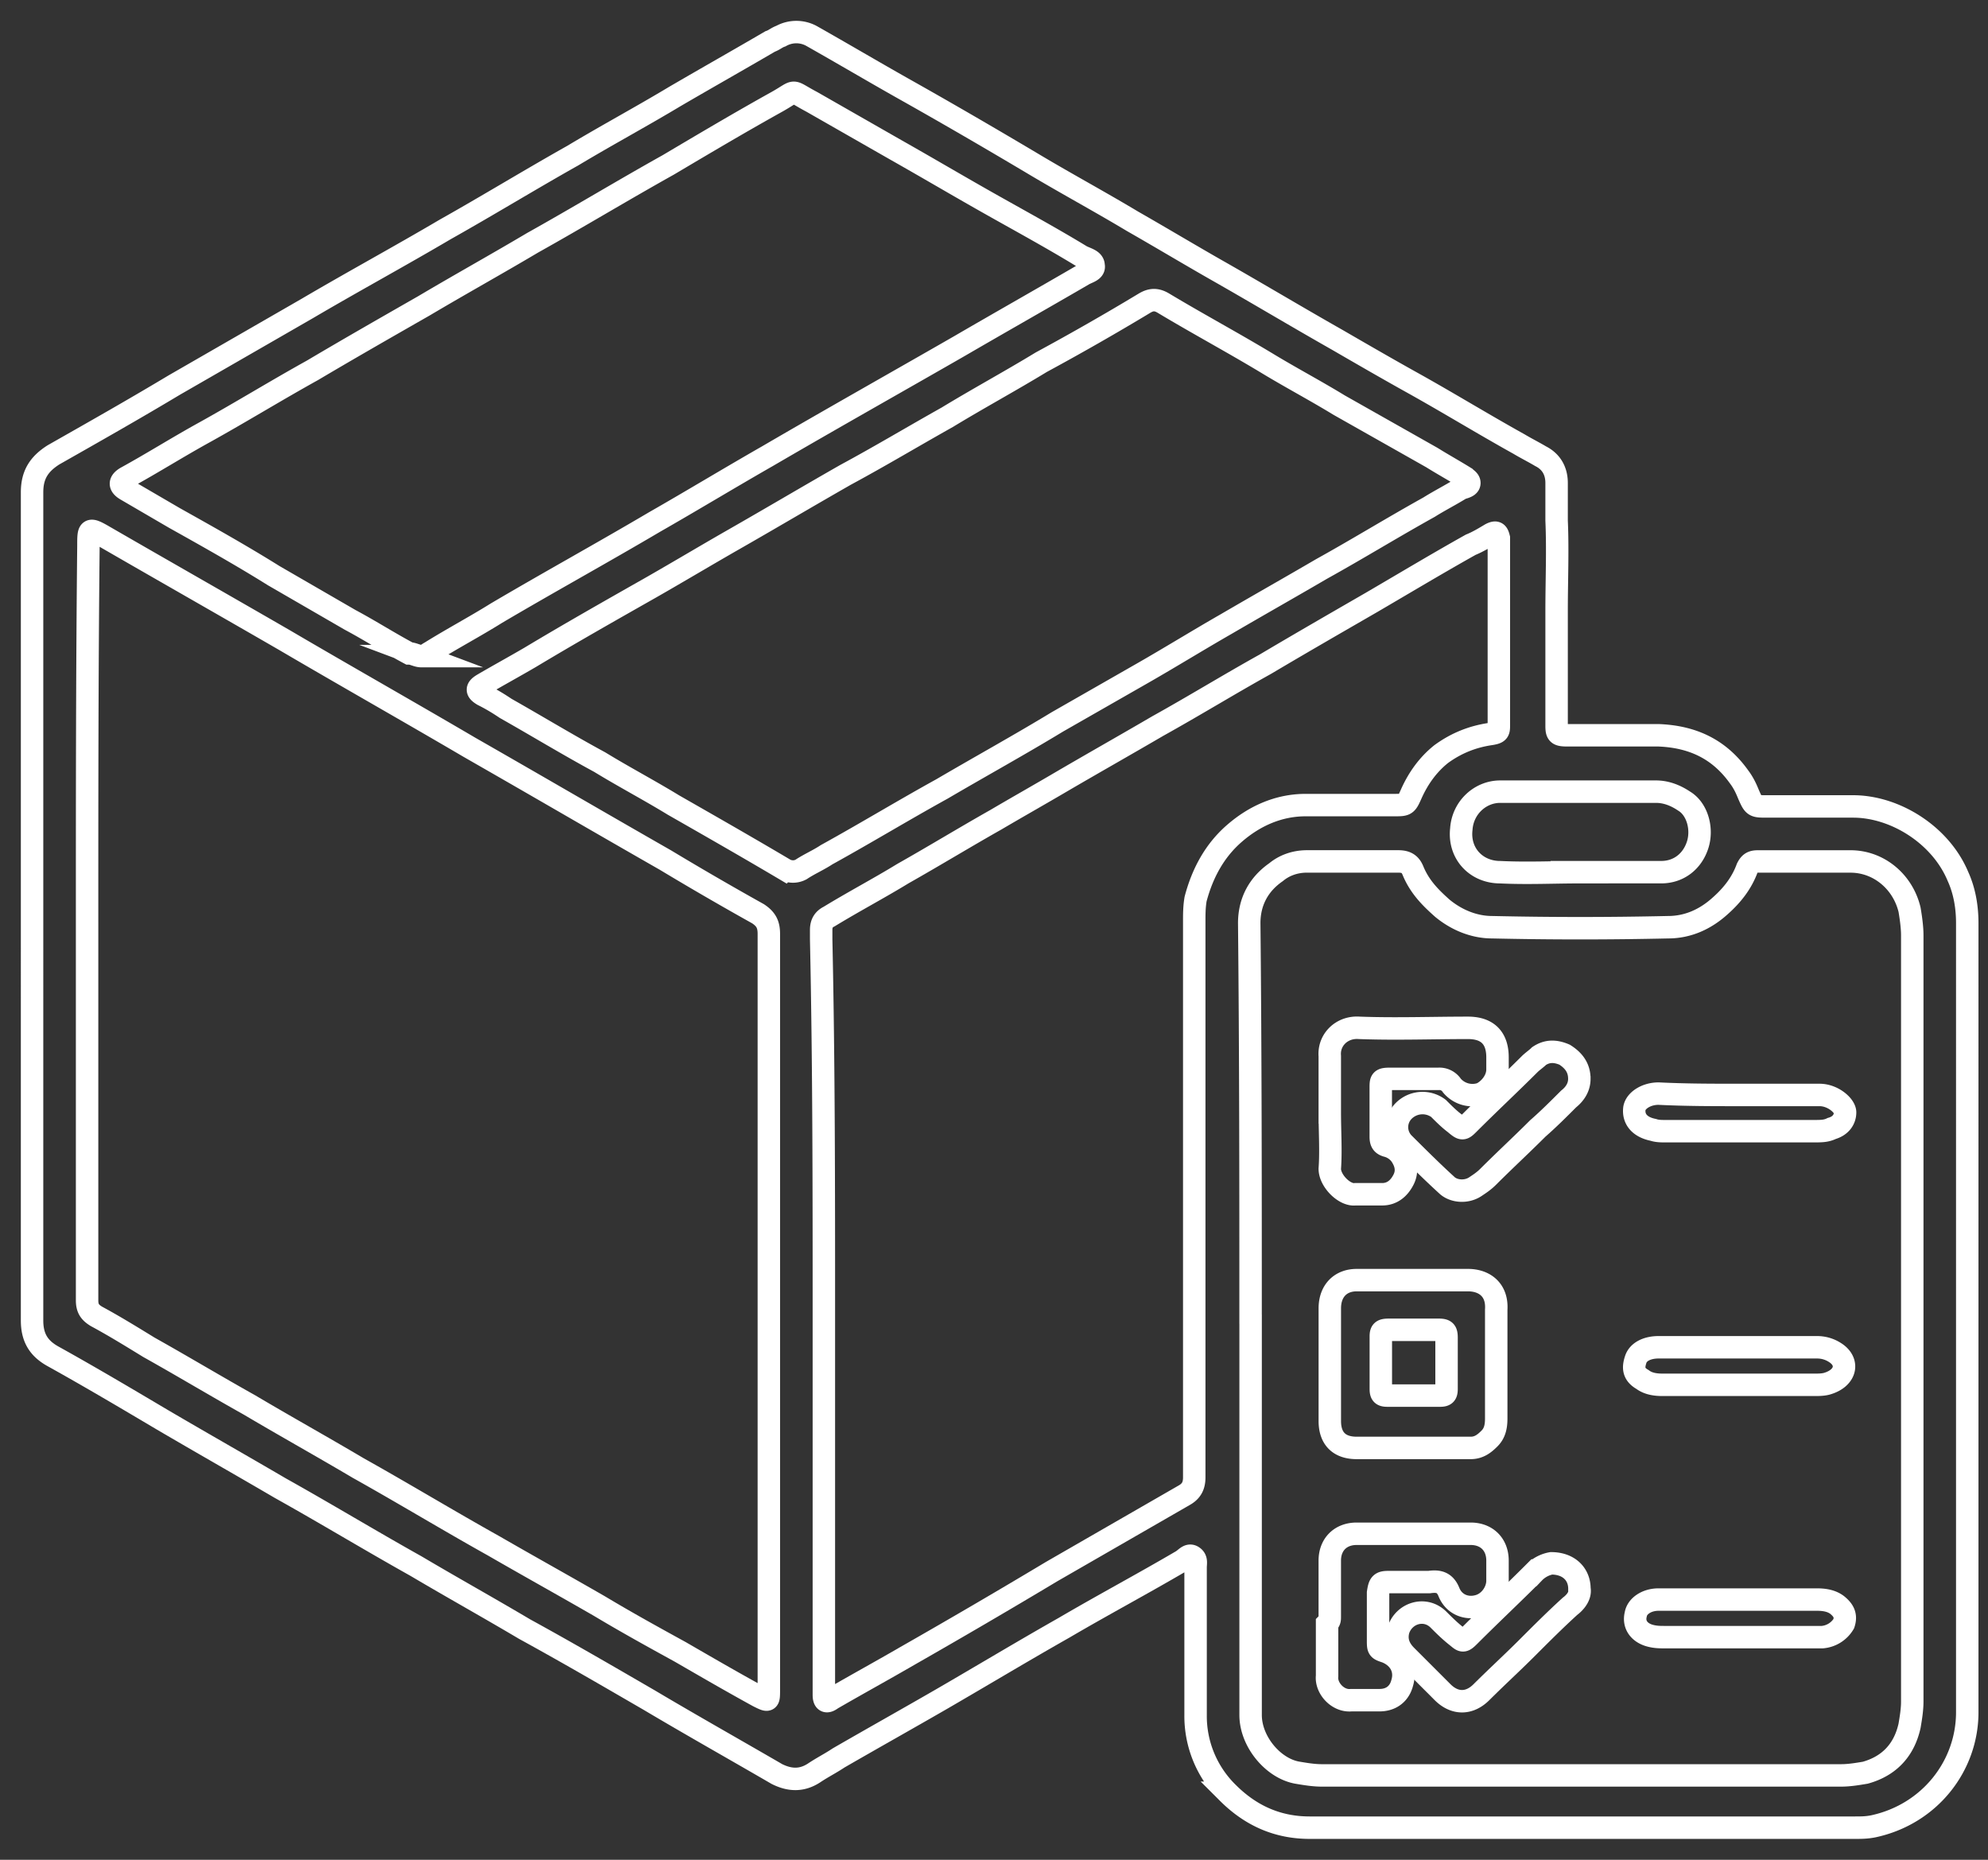 <svg xmlns="http://www.w3.org/2000/svg" width="62" height="58" fill="none" viewBox="0 0 62 58">
  <rect x="0" y="0" width="62" height="58" fill="#333333" stroke="none"/>
  <defs/>
  <path stroke="#fff" stroke-miterlimit="10" stroke-width=".7" d="M49.257 27.2h2.553c.544 0 .963-.334 1.13-.837.168-.502 0-1.13-.418-1.38-.251-.168-.544-.294-.88-.294h-4.854c-.628 0-1.172.502-1.214 1.172-.084.753.46 1.34 1.214 1.34.837.041 1.674 0 2.47 0zm-36.12-6.738c.126 0 .21-.084.293-.126.67-.418 1.382-.795 2.051-1.213 1.633-.963 3.307-1.884 4.939-2.847 1.172-.67 2.344-1.38 3.516-2.05 2.009-1.172 4.018-2.302 5.985-3.432 1.297-.754 2.553-1.465 3.85-2.219.126-.083.377-.125.335-.292 0-.168-.21-.21-.377-.293-.962-.586-1.967-1.13-2.93-1.675-.962-.544-1.883-1.088-2.845-1.632l-2.637-1.507c-.712-.376-.419-.376-1.088 0-1.13.628-2.26 1.298-3.39 1.968-1.423.795-2.805 1.632-4.228 2.427-1.13.67-2.26 1.297-3.39 1.967-1.172.67-2.344 1.34-3.474 2.01-1.13.627-2.218 1.296-3.348 1.924-.837.46-1.632.963-2.47 1.423-.209.126-.209.252 0 .377l1.507.879c1.047.586 2.093 1.172 3.098 1.8l2.385 1.38c.628.336 1.214.712 1.842 1.047.125 0 .251.084.377.084zm32.688-5.4c0-.083-.084-.125-.125-.167-.335-.209-.712-.418-1.047-.627l-2.888-1.633c-.753-.46-1.548-.879-2.302-1.339-1.046-.628-2.134-1.214-3.18-1.842-.21-.125-.377-.125-.586 0a80.55 80.55 0 01-3.223 1.842c-.963.586-1.967 1.13-2.93 1.716-1.046.586-2.093 1.214-3.18 1.8-1.173.67-2.303 1.339-3.475 2.009-.878.502-1.716 1.004-2.595 1.506-1.255.712-2.51 1.423-3.766 2.177-.503.293-.963.544-1.465.837-.21.125-.21.21 0 .335.25.125.46.25.711.418.963.544 1.926 1.13 2.93 1.674.753.46 1.549.88 2.302 1.34 1.172.67 2.344 1.339 3.474 2.009a.534.534 0 00.502 0c.251-.168.544-.293.795-.46 1.214-.67 2.386-1.382 3.6-2.052 1.213-.711 2.427-1.38 3.6-2.092l2.636-1.507c.879-.502 1.758-1.046 2.637-1.549 1.004-.586 1.967-1.13 2.971-1.716 1.13-.627 2.219-1.297 3.349-1.925.334-.21.67-.377 1.004-.586.167-.042.251-.084.251-.167zM25.694 40.887V52.856c0 .21.083.252.25.126.796-.46 1.633-.92 2.428-1.381a244.046 244.046 0 004.437-2.595l4.143-2.386c.21-.125.293-.293.293-.544v-1.34V28.75c0-.251 0-.46.042-.712.21-.795.586-1.506 1.214-2.05.628-.545 1.38-.88 2.218-.88h2.762c.377 0 .377 0 .544-.376.21-.46.503-.879.921-1.214.46-.335.963-.544 1.549-.628.25-.041.25-.083.25-.293v-.167-5.441-.21c-.041-.167-.083-.208-.25-.125-.21.126-.419.251-.628.335-1.046.586-2.093 1.214-3.097 1.8-1.088.628-2.177 1.255-3.307 1.925-1.13.628-2.218 1.297-3.348 1.925-1.004.586-1.967 1.13-2.971 1.716-.712.419-1.382.796-2.093 1.214-.963.544-1.925 1.13-2.888 1.674-.753.46-1.549.88-2.302 1.34-.167.083-.251.209-.251.418v.293c.084 3.892.084 7.743.084 11.593zm13.309.252v12.346c0 .837.712 1.674 1.465 1.8.251.042.502.084.753.084H57.42c.25 0 .502-.042.753-.084.753-.21 1.214-.712 1.381-1.465.042-.251.084-.502.084-.753V29.167c0-.25-.042-.544-.084-.795-.21-.879-.963-1.506-1.841-1.506h-2.888c-.168 0-.252.041-.335.209-.168.46-.46.837-.837 1.172-.46.418-1.005.67-1.633.67-1.841.041-3.64.041-5.482 0-.544 0-1.089-.21-1.549-.587-.377-.334-.712-.67-.92-1.172-.084-.209-.21-.293-.461-.293H40.76c-.377 0-.712.126-.963.335-.544.377-.837.921-.837 1.59.042 4.144.042 8.246.042 12.348zM2.716 28.748v11.804c0 .25.084.376.293.502.544.293 1.088.628 1.632.962 1.047.586 2.093 1.214 3.14 1.8 1.13.67 2.26 1.298 3.39 1.967 1.422.795 2.804 1.633 4.227 2.428 1.088.628 2.218 1.255 3.306 1.883.837.502 1.674.963 2.511 1.423.796.46 1.59.921 2.428 1.381.335.168.335.168.335-.209v-3.348-20.215c0-.293-.084-.46-.335-.628a102.33 102.33 0 01-2.888-1.674c-2.051-1.172-4.06-2.344-6.11-3.516-1.926-1.13-3.851-2.218-5.777-3.348-1.883-1.088-3.724-2.135-5.608-3.223-.502-.293-.502-.251-.502.293-.042 3.976-.042 7.868-.042 11.719zM1 28.248V15.356c0-.544.21-.88.67-1.172 1.255-.712 2.51-1.423 3.766-2.176L9.58 9.622c1.423-.837 2.888-1.632 4.31-2.47 1.34-.753 2.638-1.548 3.977-2.301 1.046-.628 2.134-1.214 3.18-1.842 1.005-.586 1.968-1.13 2.972-1.716.126-.042.21-.126.335-.167a.985.985 0 01.963 0c.962.544 1.883 1.088 2.846 1.632 1.34.753 2.637 1.507 3.976 2.302 1.046.628 2.134 1.214 3.18 1.841.88.503 1.717 1.005 2.596 1.507 1.255.712 2.511 1.465 3.767 2.177.795.46 1.59.92 2.343 1.339 1.13.628 2.219 1.297 3.349 1.925.209.126.46.251.67.377.334.167.502.46.502.837v1.172c.041.92 0 1.883 0 2.804V22.638c0 .251.041.293.334.293h2.847c1.046.042 1.883.419 2.51 1.298.126.167.21.335.294.544.167.377.167.377.586.377h2.678c1.298 0 2.72.878 3.265 2.176.21.46.293.962.293 1.465V53.4c0 1.674-1.172 3.18-2.93 3.557-.21.042-.377.042-.586.042H40.844c-1.004 0-1.841-.377-2.553-1.088a3.352 3.352 0 01-1.004-2.428V48.88c0-.125.042-.25-.084-.334-.125-.084-.209.041-.335.125-1.213.712-2.469 1.381-3.683 2.093-1.255.711-2.51 1.465-3.808 2.218-1.088.628-2.135 1.214-3.223 1.842-.251.167-.502.293-.753.46-.377.251-.754.251-1.172.042-1.298-.754-2.637-1.507-3.976-2.302-1.298-.753-2.595-1.507-3.893-2.218-1.13-.67-2.26-1.298-3.39-1.967-1.423-.796-2.804-1.633-4.227-2.428-1.214-.711-2.47-1.423-3.683-2.135-1.13-.67-2.26-1.339-3.39-1.967-.46-.25-.67-.585-.67-1.13V28.247z"/>
  <path stroke="#fff" stroke-miterlimit="10" stroke-width=".7" d="M44.11 41.472h-.796c-.21 0-.25.042-.25.21v1.632c0 .167.04.21.208.21h1.633c.167 0 .209-.043.209-.21v-1.59c0-.21-.042-.252-.251-.252h-.754zm-.042 3.684H42.31c-.544 0-.837-.294-.837-.838v-3.515c0-.544.334-.88.837-.88h3.474c.502 0 .92.294.879.922v3.39c0 .25-.042.46-.21.627-.167.168-.335.294-.586.294h-1.8zM41.472 50.429V48.67c0-.502.334-.837.837-.837h3.557c.502 0 .837.335.837.837v.628c0 .335-.25.711-.628.795-.334.084-.711-.042-.878-.419-.126-.334-.335-.376-.628-.334h-1.256c-.25 0-.293.042-.335.334v1.465c0 .293 0 .293.252.377.418.167.627.544.502.963-.084.335-.335.544-.712.544h-.879c-.418.042-.795-.377-.753-.754v-1.632c.084-.084.084-.125.084-.21zM41.472 34.692v-1.758c-.042-.502.376-.92.92-.879 1.13.042 2.26 0 3.39 0 .628 0 .921.335.921.921v.377c0 .335-.25.628-.502.753a.84.84 0 01-.92-.25.464.464 0 00-.42-.21h-1.506c-.293 0-.293.042-.293.293v1.507c0 .167.042.25.21.293a.767.767 0 01.418.293c.167.25.21.502.084.753-.126.25-.335.46-.67.46h-.837c-.335.042-.795-.418-.795-.795.041-.544 0-1.172 0-1.758z"/>
  <path stroke="#fff" stroke-miterlimit="10" stroke-width=".7" d="M49.255 33.646c0 .25-.125.46-.334.627-.335.335-.628.628-.963.921-.502.502-1.046 1.005-1.548 1.507-.126.126-.252.21-.377.293-.293.21-.712.167-.921-.042-.46-.419-.92-.879-1.34-1.297a.72.72 0 010-1.005.83.83 0 011.089-.084c.167.168.335.335.502.46.251.21.251.21.46 0 .628-.627 1.256-1.213 1.884-1.84.084-.084.21-.168.293-.252.251-.167.502-.167.795-.042.335.21.46.46.46.754zM49.258 49.55c.042.21-.125.419-.293.544-.46.419-.878.837-1.339 1.298-.46.46-.962.92-1.423 1.38-.377.378-.837.378-1.214 0l-1.13-1.13c-.209-.209-.334-.46-.25-.794.167-.544.836-.754 1.255-.335.167.167.335.335.544.502.21.167.21.21.419 0 .67-.67 1.339-1.297 2.009-1.967a.999.999 0 01.544-.293c.544 0 .878.335.878.795zM54.237 49.885h2.428c.25 0 .46.042.628.167.209.168.293.335.209.586a.864.864 0 01-.67.419h-4.897c-.167 0-.293 0-.46-.042-.335-.084-.544-.335-.46-.67.041-.251.334-.46.711-.46h2.511zM54.238 42.017h2.427c.251 0 .46.083.628.209.377.293.251.753-.293.92-.126.042-.293.042-.419.042h-4.729c-.251 0-.46-.041-.628-.167-.293-.167-.293-.377-.209-.628.084-.25.377-.376.712-.376h2.51zM54.237 34.148h2.51c.42 0 .796.335.796.544 0 .21-.126.418-.419.502-.167.084-.334.084-.544.084h-4.645c-.126 0-.251 0-.377-.042-.419-.084-.628-.335-.586-.67.042-.25.377-.46.753-.46.837.042 1.675.042 2.512.042z"/>
</svg>

